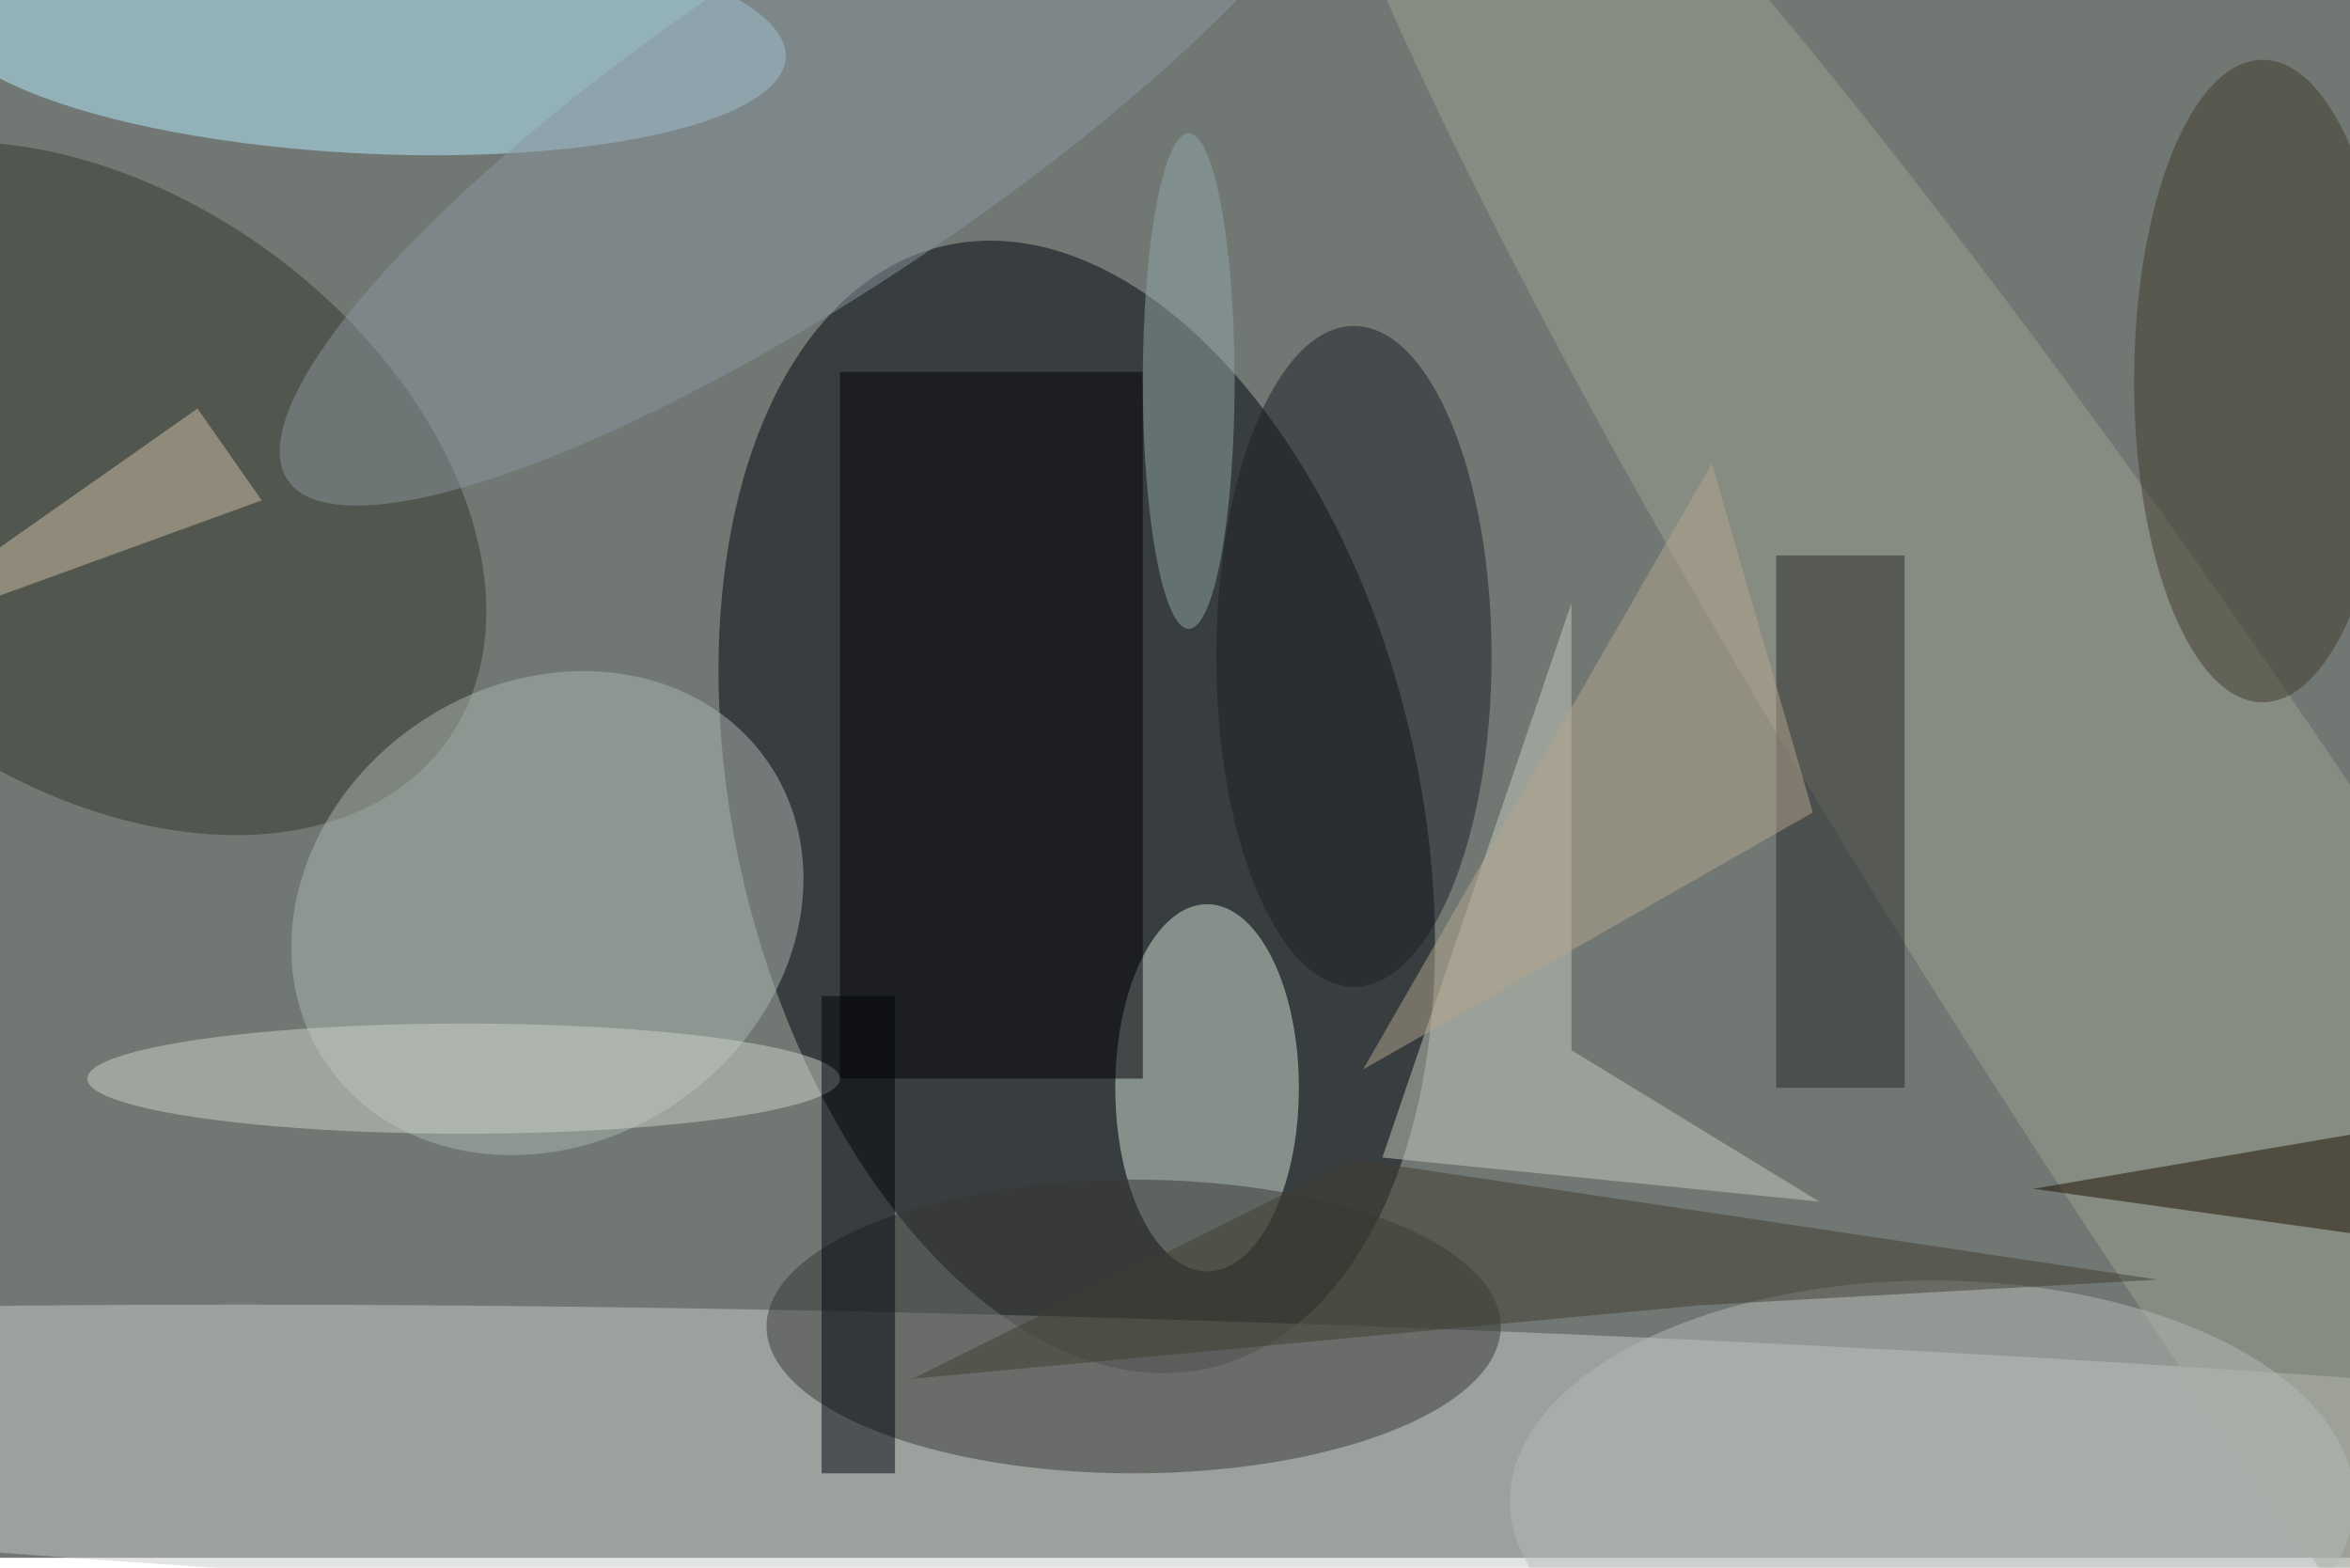 <svg xmlns="http://www.w3.org/2000/svg" viewBox="0 0 700 467"><filter id="b"><feGaussianBlur stdDeviation="12" /></filter><path fill="#717773" d="M0 0h700v464H0z"/><g filter="url(#b)" transform="translate(1.4 1.4) scale(2.734)" fill-opacity=".5"><ellipse fill="#00060f" rx="1" ry="1" transform="matrix(14.663 61.076 -36.171 8.684 116.8 87.4)"/><ellipse fill="#c9ccc8" rx="1" ry="1" transform="matrix(-243.61 -7.901 .52 -16.04 132.7 159.5)"/><ellipse fill="#d5e4d9" cx="131" cy="118" rx="10" ry="20"/><ellipse fill="#b5ecff" rx="1" ry="1" transform="matrix(-.657 12.791 -46 -2.361 39.1 3.4)"/><ellipse fill="#32372a" rx="1" ry="1" transform="matrix(18.786 -25.684 37.868 27.698 10.2 52.7)"/><ellipse fill="#9ea292" rx="1" ry="1" transform="rotate(56.8 16.2 284.2) scale(190.682 25.275)"/><ellipse fill="#363935" cx="123" cy="144" rx="40" ry="16"/><ellipse fill="#acb7b3" rx="1" ry="1" transform="rotate(55.9 -63.7 105.2) scale(24.998 29.129)"/><path fill="#000004" d="M91 40h33v77H91z"/><ellipse fill="#3e3d2d" cx="246" cy="41" rx="14" ry="35"/><ellipse fill="#1d1f26" cx="147" cy="71" rx="15" ry="36"/><path fill="#262928" d="M193 60h14v58h-14z"/><path fill="#c7cbbe" d="M170.7 65.2v48.7l27 16.5-47.6-4.8z"/><ellipse fill="#8a969e" rx="1" ry="1" transform="matrix(58.678 -39.281 10.086 15.066 89.5 12.5)"/><ellipse fill="#ccd4ca" cx="50" cy="117" rx="41" ry="6"/><path fill="#cfc1a7" d="M28 54l-7-10-37 26z"/><ellipse fill="#91a7a8" cx="129" cy="41" rx="5" ry="27"/><ellipse fill="#b6bab9" cx="210" cy="163" rx="46" ry="24"/><path fill="#00050c" d="M89 108h8v52h-8z"/><path fill="#1a1000" d="M262 122l-41 7 50 7z"/><path fill="#b4a68f" d="M197 88l-49 28 38-66z"/><path fill="#403e32" d="M98.9 149.7l85.7-8 50-2.8-87.6-13.1z"/></g></svg>